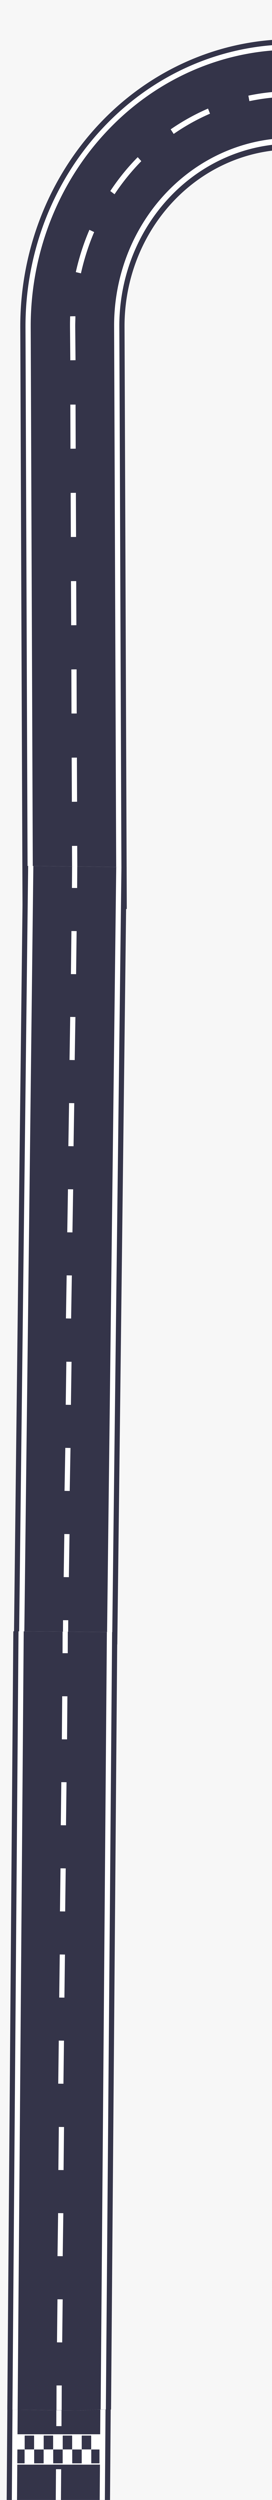 <svg width="54" height="495" viewBox="0 0 54 495" fill="none" xmlns="http://www.w3.org/2000/svg">
<g clip-path="url(#clip0)">
<rect width="1532" height="5992" transform="translate(-699 -3702)" fill="white"/>
<rect x="-699" y="-177" width="1442" height="1175" fill="#F7F7F7"/>
<path d="M14.44 630.318C10.335 630.256 5.554 630.204 0.341 630.162L1.464 476.047L21.985 476.205L20.822 630.128C18.544 630.123 16.266 630.257 14.44 630.318Z" fill="#343449"/>
<path d="M14.439 630.318C10.612 630.31 6.231 630.216 1.357 630.175L2.489 476.049L20.959 476.192L19.796 630.126C17.867 630.122 15.999 630.267 14.439 630.318Z" fill="white"/>
<path d="M14.44 630.317C10.88 630.31 6.806 630.217 2.384 630.187L3.516 476.061L19.933 476.189L18.771 630.123C17.211 630.195 15.713 630.266 14.44 630.317Z" fill="#343449"/>
<path d="M11.181 480.379L11.191 476.118L12.217 476.12L12.207 480.381L11.181 480.379Z" fill="white"/>
<path d="M11.117 488.906L12.144 488.913L12.079 497.444L11.053 497.437L11.117 488.906Z" fill="white"/>
<path d="M19.686 24.561C29.739 13.876 43.399 7.831 57.663 7.755L168.697 7.112L168.893 28.936L57.745 29.591C48.967 29.631 40.558 33.344 34.366 39.914C28.174 46.485 24.706 55.375 24.724 64.631L25.17 179.979C18.205 180.059 11.168 180.139 4.473 180.216L4.026 64.759C4.006 57.307 5.379 49.921 8.066 43.023C10.753 36.126 14.701 29.852 19.686 24.561Z" fill="#343449"/>
<path d="M20.428 25.328C30.277 14.832 43.67 8.885 57.662 8.792L168.707 8.149L168.883 27.791L57.735 28.446C53.248 28.467 48.808 29.421 44.669 31.252C40.529 33.083 36.771 35.755 33.609 39.117C30.448 42.478 27.944 46.463 26.242 50.843C24.54 55.223 23.672 59.912 23.689 64.643L24.135 179.991C17.864 180.063 11.562 180.136 5.508 180.205L5.061 64.748C5.043 57.439 6.392 50.196 9.028 43.432C11.665 36.668 15.539 30.516 20.428 25.328Z" fill="white"/>
<path d="M21.158 26.05C30.816 15.759 43.95 9.928 57.671 9.84L168.716 9.197L168.872 26.656L57.734 27.311C53.108 27.332 48.531 28.316 44.263 30.204C39.995 32.093 36.121 34.85 32.862 38.318C29.604 41.785 27.025 45.895 25.273 50.413C23.522 54.93 22.631 59.766 22.654 64.644L23.1 180.003C17.532 180.067 11.944 180.131 6.542 180.193L6.095 64.747C6.072 57.573 7.39 50.463 9.975 43.823C12.559 37.183 16.36 31.143 21.158 26.05Z" fill="#343449"/>
<path d="M15.201 132.535L15.228 141.276L14.193 141.277L14.167 132.547L15.201 132.535Z" fill="white"/>
<path d="M14.331 176.23L14.294 167.489L15.329 167.488L15.366 176.229L14.331 176.23Z" fill="white"/>
<path d="M15.127 115.063L15.164 123.793L14.129 123.804L14.092 115.064L15.127 115.063Z" fill="white"/>
<path d="M15.265 150.006L15.302 158.747L14.268 158.759L14.23 150.018L15.265 150.006Z" fill="white"/>
<path d="M15.063 97.58L15.1 106.321L14.065 106.322L14.028 97.592L15.063 97.58Z" fill="white"/>
<path d="M14.999 80.109L15.026 88.839L13.991 88.851L13.964 80.11L14.999 80.109Z" fill="white"/>
<path d="M13.932 62.628L14.966 62.616C14.972 63.281 14.927 63.959 14.933 64.646L14.993 71.324L13.958 71.336L13.898 64.658C13.892 64.003 13.907 63.316 13.932 62.628Z" fill="white"/>
<path d="M15.053 53.873C15.692 50.997 16.596 48.195 17.752 45.504L18.688 45.952C17.572 48.582 16.695 51.318 16.07 54.123L15.033 53.873L15.053 53.873Z" fill="white"/>
<path d="M49.514 20.028L49.308 18.939C52.053 18.364 54.843 18.066 57.641 18.046L57.651 19.138C54.919 19.166 52.194 19.464 49.514 20.028Z" fill="white"/>
<path d="M33.884 25.61C36.227 23.994 38.709 22.617 41.299 21.497L41.691 22.508C39.172 23.598 36.758 24.941 34.482 26.519L33.884 25.61Z" fill="white"/>
<path d="M22.74 38.463L21.896 37.829C23.498 35.409 25.322 33.162 27.341 31.12L28.052 31.909C26.088 33.91 24.309 36.105 22.74 38.463Z" fill="white"/>
<path d="M16.886 325.772C12.772 325.693 7.978 325.619 2.753 325.554L4.561 171.445L25.134 171.694L23.286 325.611C21.003 325.596 18.718 325.72 16.886 325.772Z" fill="#343449"/>
<path d="M16.887 325.772C13.05 325.748 8.658 325.634 3.771 325.571L5.59 171.452L24.106 171.677L22.258 325.604C20.324 325.592 18.451 325.729 16.887 325.772Z" fill="white"/>
<path d="M16.886 325.771C13.316 325.749 9.233 325.637 4.8 325.588L6.618 171.468L23.076 171.67L21.229 325.597C19.665 325.661 18.162 325.726 16.886 325.771Z" fill="#343449"/>
<path d="M14.283 175.82L14.312 171.56L15.341 171.566L15.312 175.827L14.283 175.82Z" fill="white"/>
<path d="M13.493 235.474L14.521 235.491L14.381 244.022L13.352 244.005L13.493 235.474Z" fill="white"/>
<path d="M13.712 218.414L14.74 218.431L14.6 226.961L13.571 226.944L13.712 218.414Z" fill="white"/>
<path d="M13.233 252.524L14.262 252.541L14.121 261.072L13.093 261.054L13.233 252.524Z" fill="white"/>
<path d="M13.174 269.622L14.202 269.637L14.078 278.167L13.049 278.152L13.174 269.622Z" fill="white"/>
<path d="M12.967 286.681L13.996 286.7L13.839 295.219L12.811 295.2L12.967 286.681Z" fill="white"/>
<path d="M13.941 201.353L14.97 201.37L14.829 209.901L13.801 209.883L13.941 201.353Z" fill="white"/>
<path d="M14.182 184.347L15.211 184.359L15.108 192.89L14.08 192.877L14.182 184.347Z" fill="white"/>
<path d="M12.772 303.741L13.801 303.757L13.671 312.287L12.642 312.272L12.772 303.741Z" fill="white"/>
<path d="M12.484 325.691L12.517 320.802L13.546 320.809L13.513 325.708L12.484 325.691Z" fill="white"/>
<path d="M15.626 477.277C11.498 477.214 6.689 477.16 1.446 477.115L2.645 323L23.286 323.168L22.046 477.091C19.755 477.085 17.463 477.218 15.626 477.277Z" fill="#343449"/>
<path d="M15.626 477.278C11.777 477.268 7.37 477.172 2.468 477.128L3.677 323.003L22.254 323.155L21.014 477.088C19.073 477.084 17.195 477.228 15.626 477.278Z" fill="white"/>
<path d="M15.626 477.277C12.045 477.268 7.948 477.173 3.5 477.141L4.709 323.015L21.221 323.152L19.982 477.085C18.413 477.156 16.906 477.227 15.626 477.277Z" fill="#343449"/>
<path d="M12.417 327.337L12.429 323.076L13.461 323.079L13.449 327.339L12.417 327.337Z" fill="white"/>
<path d="M11.861 386.993L12.894 387.007L12.787 395.538L11.755 395.524L11.861 386.993Z" fill="white"/>
<path d="M12.013 369.932L13.045 369.945L12.938 378.476L11.906 378.463L12.013 369.932Z" fill="white"/>
<path d="M11.669 404.044L12.701 404.057L12.594 412.588L11.562 412.575L11.669 404.044Z" fill="white"/>
<path d="M11.678 421.142L12.71 421.153L12.62 429.684L11.588 429.673L11.678 421.142Z" fill="white"/>
<path d="M11.539 438.202L12.571 438.217L12.448 446.737L11.416 446.722L11.539 438.202Z" fill="white"/>
<path d="M12.175 352.871L13.207 352.884L13.1 361.415L12.068 361.402L12.175 352.871Z" fill="white"/>
<path d="M12.349 335.864L13.381 335.872L13.312 344.403L12.28 344.395L12.349 335.864Z" fill="white"/>
<path d="M11.411 455.263L12.443 455.275L12.347 463.806L11.315 463.794L11.411 455.263Z" fill="white"/>
<path d="M11.209 477.214L11.223 472.325L12.255 472.328L12.241 477.227L11.209 477.214Z" fill="white"/>
<g filter="url(#filter0_d)">
<rect x="-539" y="495" width="1115" height="438" rx="15" fill="#343449"/>
</g>
<path d="M225.298 5.909C213.813 16.55 198.204 22.576 181.902 22.665L55.004 23.397L54.771 1.68L181.799 0.935C191.831 0.888 201.44 -2.813 208.514 -9.357C215.588 -15.9 219.548 -24.749 219.524 -33.96L218.966 -148.742C226.926 -148.827 234.968 -148.914 242.62 -148.996L243.179 -34.105C243.204 -26.689 241.638 -19.338 238.57 -12.472C235.502 -5.607 230.992 0.64 225.298 5.909Z" fill="#343449"/>
<path d="M224.449 5.148C213.197 15.6 197.894 21.53 181.902 21.634L54.992 22.366L54.782 2.82L181.811 2.076C186.938 2.051 192.012 1.099 196.742 -0.727C201.473 -2.552 205.767 -5.215 209.379 -8.563C212.991 -11.91 215.85 -15.877 217.794 -20.237C219.737 -24.597 220.727 -29.265 220.706 -33.972L220.148 -148.754C227.315 -148.831 234.518 -148.908 241.437 -148.983L241.995 -34.092C242.018 -26.819 240.481 -19.61 237.47 -12.877C234.46 -6.144 230.035 -0.019 224.449 5.148Z" fill="white"/>
<path d="M223.615 4.429C212.581 14.678 197.573 20.491 181.892 20.591L54.982 21.323L54.795 3.949L181.812 3.205C187.099 3.18 192.331 2.197 197.207 0.315C202.084 -1.568 206.51 -4.315 210.233 -7.769C213.955 -11.222 216.901 -15.314 218.901 -19.811C220.901 -24.308 221.917 -29.121 221.89 -33.975L221.332 -148.767C227.695 -148.836 234.081 -148.904 240.255 -148.97L240.814 -34.091C240.844 -26.952 239.34 -19.875 236.389 -13.266C233.438 -6.656 229.097 -0.643 223.615 4.429Z" fill="#343449"/>
<g filter="url(#filter1_d)">
<rect x="-495" y="-26" width="465" height="232" rx="9" fill="white"/>
</g>
<g filter="url(#filter2_d)">
<rect x="-495" y="228" width="465" height="221" rx="9" fill="white"/>
</g>
<g filter="url(#filter3_d)">
<rect x="54" y="228" width="465" height="221" rx="9" fill="white"/>
</g>
<g filter="url(#filter4_d)">
<rect x="54" y="-26" width="465" height="232" rx="9" fill="white"/>
</g>
<rect x="3" y="482" width="1.889" height="3" fill="white"/>
<rect x="3" y="482" width="1.889" height="3" fill="white"/>
<rect x="3" y="482" width="1.889" height="3" fill="white"/>
<rect x="4.889" y="485" width="1.889" height="3" fill="white"/>
<rect x="4.889" y="485" width="1.889" height="3" fill="white"/>
<rect x="4.889" y="485" width="1.889" height="3" fill="white"/>
<rect x="6.777" y="482" width="1.889" height="3" fill="white"/>
<rect x="6.777" y="482" width="1.889" height="3" fill="white"/>
<rect x="6.777" y="482" width="1.889" height="3" fill="white"/>
<rect x="8.667" y="485" width="1.889" height="3" fill="white"/>
<rect x="8.667" y="485" width="1.889" height="3" fill="white"/>
<rect x="8.667" y="485" width="1.889" height="3" fill="white"/>
<rect x="10.556" y="482" width="1.889" height="3" fill="white"/>
<rect x="10.556" y="482" width="1.889" height="3" fill="white"/>
<rect x="10.556" y="482" width="1.889" height="3" fill="white"/>
<rect x="12.444" y="485" width="1.889" height="3" fill="white"/>
<rect x="12.444" y="485" width="1.889" height="3" fill="white"/>
<rect x="12.444" y="485" width="1.889" height="3" fill="white"/>
<rect x="14.333" y="482" width="1.889" height="3" fill="white"/>
<rect x="14.333" y="482" width="1.889" height="3" fill="white"/>
<rect x="14.333" y="482" width="1.889" height="3" fill="white"/>
<rect x="16.223" y="485" width="1.889" height="3" fill="white"/>
<rect x="16.223" y="485" width="1.889" height="3" fill="white"/>
<rect x="16.223" y="485" width="1.889" height="3" fill="white"/>
<rect x="18.111" y="482" width="1.889" height="3" fill="white"/>
<rect x="18.111" y="482" width="1.889" height="3" fill="white"/>
<rect x="18.111" y="482" width="1.889" height="3" fill="white"/>
<rect x="3.125" y="482.125" width="16.75" height="5.75" stroke="white" stroke-width="0.25"/>
</g>
<defs>
<filter id="filter0_d" x="-547" y="487" width="1163" height="486" filterUnits="userSpaceOnUse" color-interpolation-filters="sRGB">
<feFlood flood-opacity="0" result="BackgroundImageFix"/>
<feColorMatrix in="SourceAlpha" type="matrix" values="0 0 0 0 0 0 0 0 0 0 0 0 0 0 0 0 0 0 127 0" result="hardAlpha"/>
<feOffset dx="16" dy="16"/>
<feGaussianBlur stdDeviation="12"/>
<feColorMatrix type="matrix" values="0 0 0 0 0 0 0 0 0 0 0 0 0 0 0 0 0 0 0.12 0"/>
<feBlend mode="normal" in2="BackgroundImageFix" result="effect1_dropShadow"/>
<feBlend mode="normal" in="SourceGraphic" in2="effect1_dropShadow" result="shape"/>
</filter>
<filter id="filter1_d" x="-503" y="-34" width="513" height="280" filterUnits="userSpaceOnUse" color-interpolation-filters="sRGB">
<feFlood flood-opacity="0" result="BackgroundImageFix"/>
<feColorMatrix in="SourceAlpha" type="matrix" values="0 0 0 0 0 0 0 0 0 0 0 0 0 0 0 0 0 0 127 0" result="hardAlpha"/>
<feOffset dx="16" dy="16"/>
<feGaussianBlur stdDeviation="12"/>
<feColorMatrix type="matrix" values="0 0 0 0 0 0 0 0 0 0 0 0 0 0 0 0 0 0 0.12 0"/>
<feBlend mode="normal" in2="BackgroundImageFix" result="effect1_dropShadow"/>
<feBlend mode="normal" in="SourceGraphic" in2="effect1_dropShadow" result="shape"/>
</filter>
<filter id="filter2_d" x="-503" y="220" width="513" height="269" filterUnits="userSpaceOnUse" color-interpolation-filters="sRGB">
<feFlood flood-opacity="0" result="BackgroundImageFix"/>
<feColorMatrix in="SourceAlpha" type="matrix" values="0 0 0 0 0 0 0 0 0 0 0 0 0 0 0 0 0 0 127 0" result="hardAlpha"/>
<feOffset dx="16" dy="16"/>
<feGaussianBlur stdDeviation="12"/>
<feColorMatrix type="matrix" values="0 0 0 0 0 0 0 0 0 0 0 0 0 0 0 0 0 0 0.12 0"/>
<feBlend mode="normal" in2="BackgroundImageFix" result="effect1_dropShadow"/>
<feBlend mode="normal" in="SourceGraphic" in2="effect1_dropShadow" result="shape"/>
</filter>
<filter id="filter3_d" x="46" y="220" width="513" height="269" filterUnits="userSpaceOnUse" color-interpolation-filters="sRGB">
<feFlood flood-opacity="0" result="BackgroundImageFix"/>
<feColorMatrix in="SourceAlpha" type="matrix" values="0 0 0 0 0 0 0 0 0 0 0 0 0 0 0 0 0 0 127 0" result="hardAlpha"/>
<feOffset dx="16" dy="16"/>
<feGaussianBlur stdDeviation="12"/>
<feColorMatrix type="matrix" values="0 0 0 0 0 0 0 0 0 0 0 0 0 0 0 0 0 0 0.12 0"/>
<feBlend mode="normal" in2="BackgroundImageFix" result="effect1_dropShadow"/>
<feBlend mode="normal" in="SourceGraphic" in2="effect1_dropShadow" result="shape"/>
</filter>
<filter id="filter4_d" x="46" y="-34" width="513" height="280" filterUnits="userSpaceOnUse" color-interpolation-filters="sRGB">
<feFlood flood-opacity="0" result="BackgroundImageFix"/>
<feColorMatrix in="SourceAlpha" type="matrix" values="0 0 0 0 0 0 0 0 0 0 0 0 0 0 0 0 0 0 127 0" result="hardAlpha"/>
<feOffset dx="16" dy="16"/>
<feGaussianBlur stdDeviation="12"/>
<feColorMatrix type="matrix" values="0 0 0 0 0 0 0 0 0 0 0 0 0 0 0 0 0 0 0.12 0"/>
<feBlend mode="normal" in2="BackgroundImageFix" result="effect1_dropShadow"/>
<feBlend mode="normal" in="SourceGraphic" in2="effect1_dropShadow" result="shape"/>
</filter>
<clipPath id="clip0">
<rect width="1532" height="5992" fill="white" transform="translate(-699 -3702)"/>
</clipPath>
</defs>
</svg>
